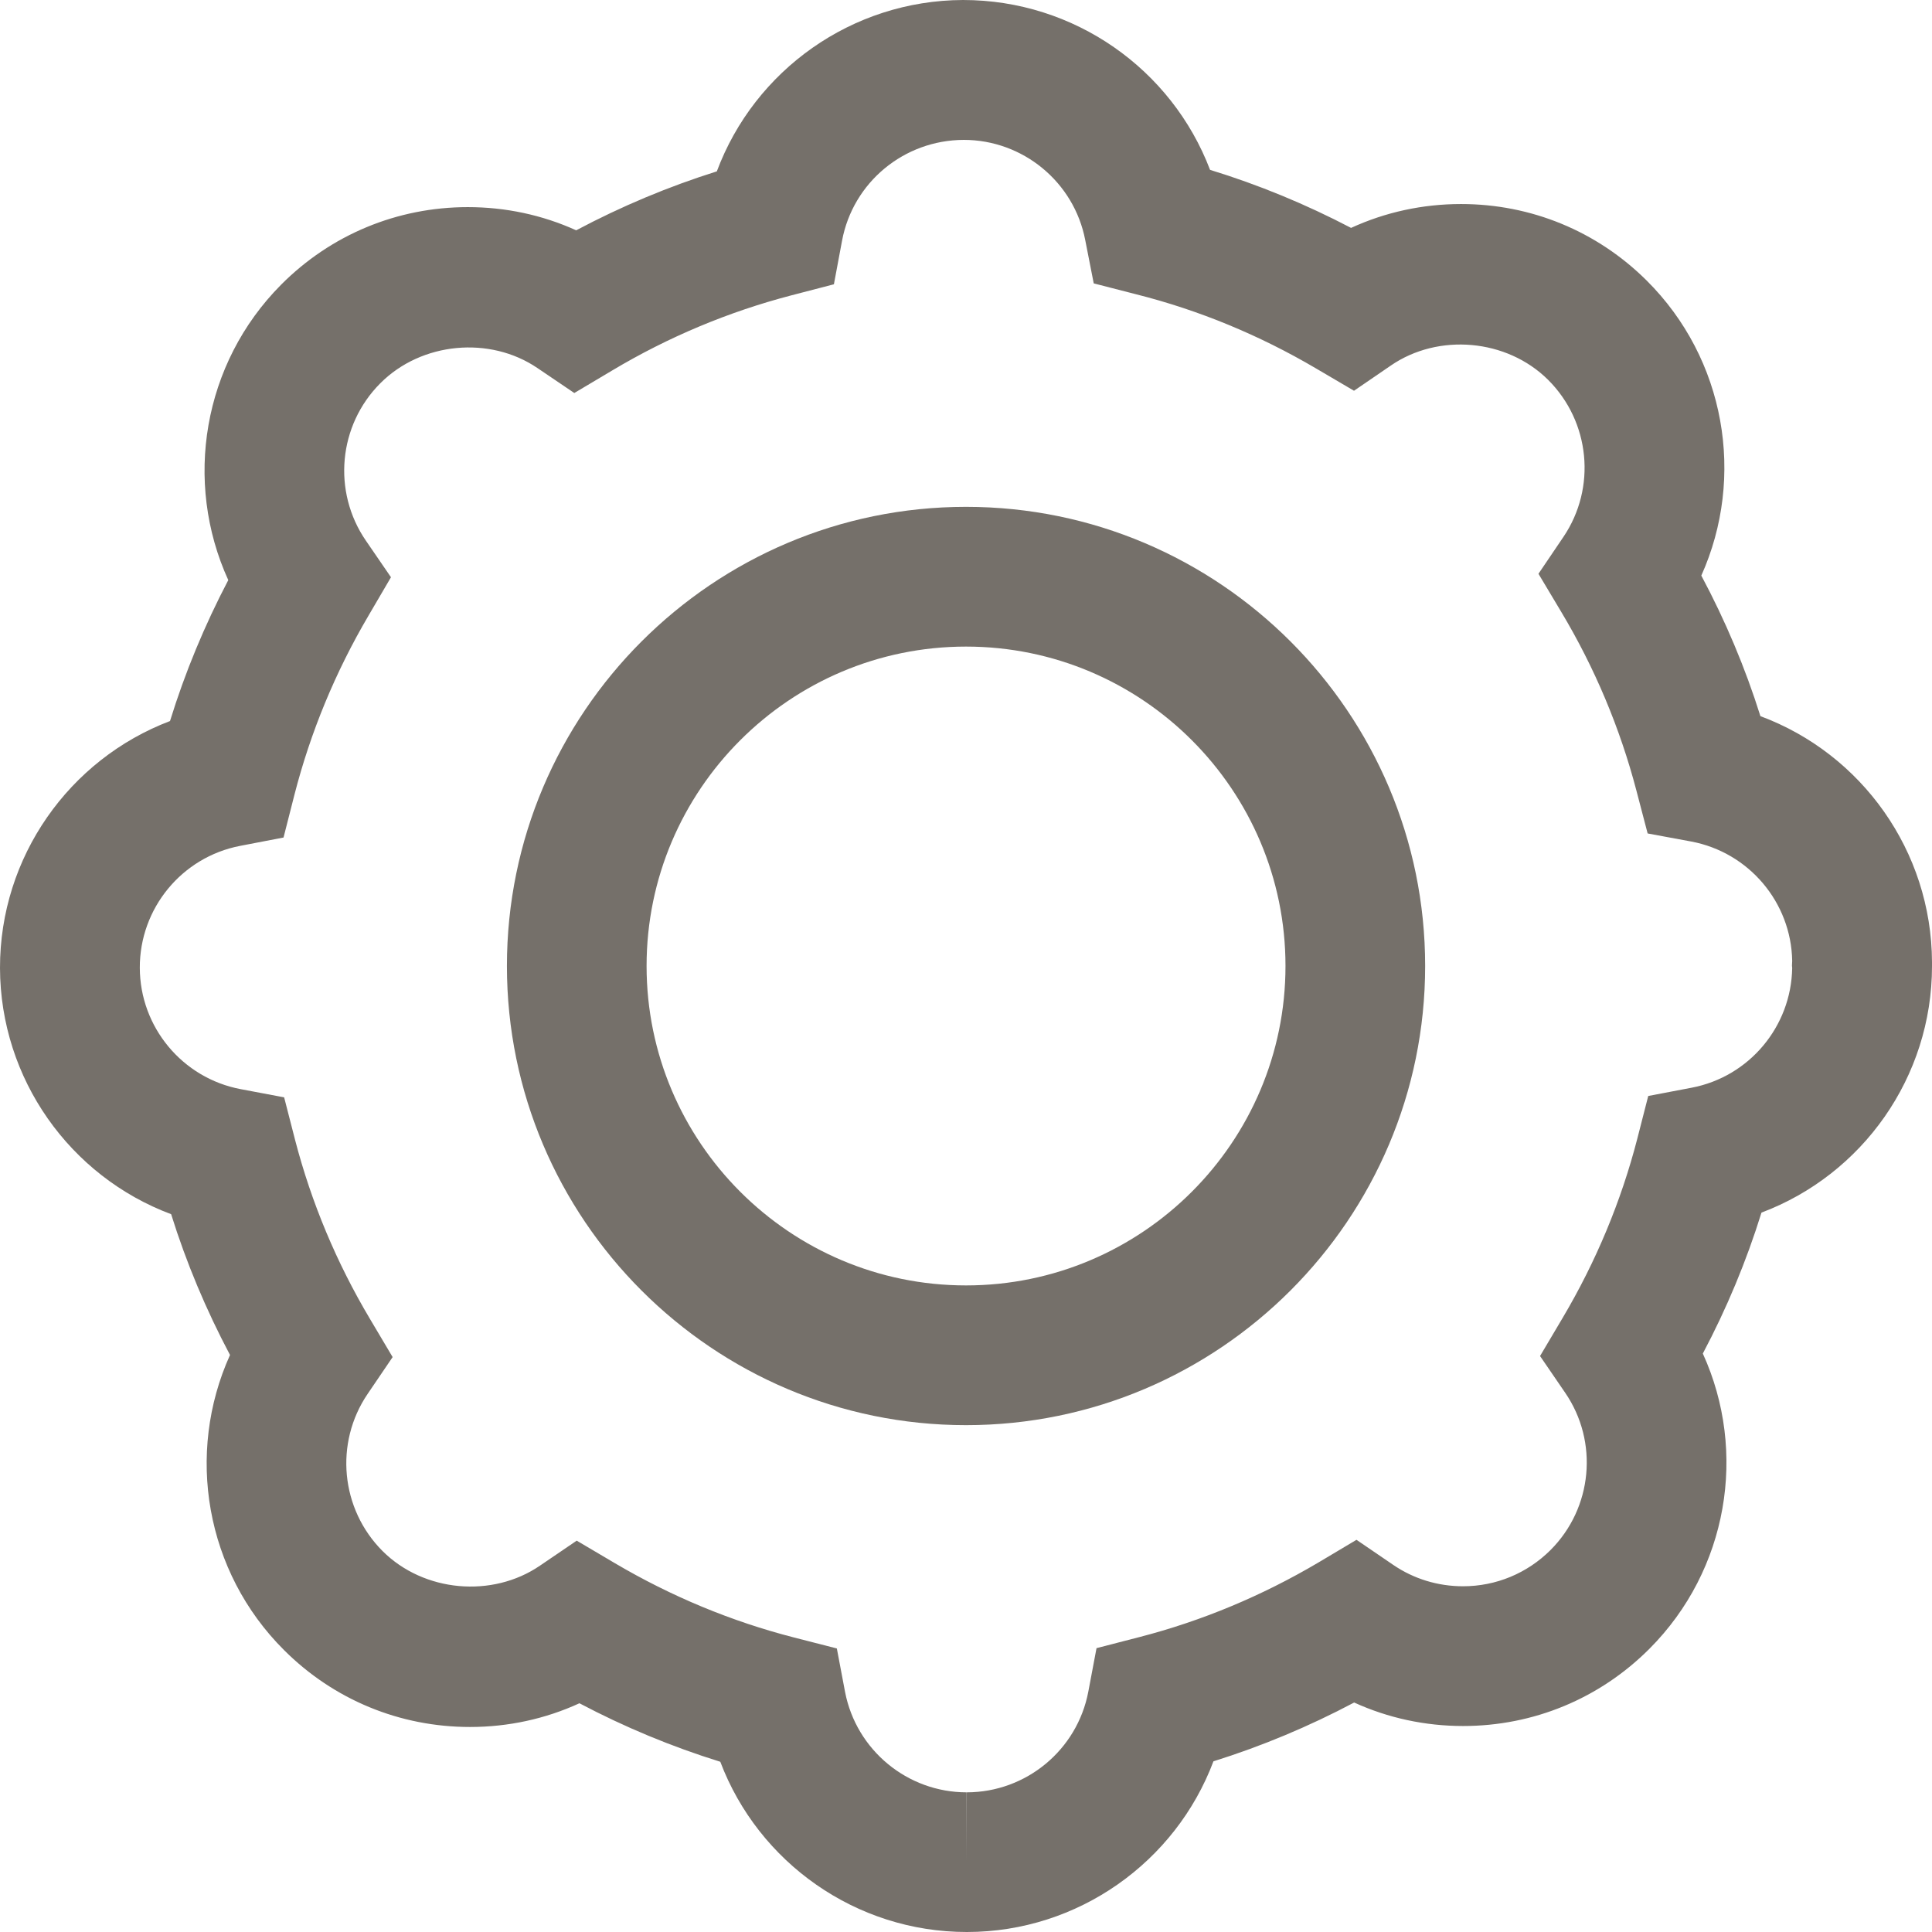 <?xml version="1.0" encoding="utf-8"?>
<!-- Generator: Adobe Illustrator 16.0.4, SVG Export Plug-In . SVG Version: 6.00 Build 0)  -->
<!DOCTYPE svg PUBLIC "-//W3C//DTD SVG 1.1//EN" "http://www.w3.org/Graphics/SVG/1.1/DTD/svg11.dtd">
<svg version="1.1" id="Layer_1" xmlns="http://www.w3.org/2000/svg" xmlns:xlink="http://www.w3.org/1999/xlink" x="0px" y="0px"
	 width="25.661px" height="25.661px" viewBox="0 0 25.661 25.661" enable-background="new 0 0 25.661 25.661" xml:space="preserve">
<g>
	<path fill="#75706A" d="M12.845,25.661H12.84c-1.471,0-2.766-0.922-3.273-2.261c-0.644-0.2-1.271-0.46-1.871-0.777
		c-0.453,0.208-0.947,0.315-1.453,0.315c-0.933,0-1.81-0.362-2.47-1.021c-1.046-1.042-1.31-2.611-0.718-3.92
		c-0.318-0.6-0.581-1.226-0.782-1.87C0.93,15.625,0.004,14.331,0,12.857c-0.002-1.474,0.918-2.771,2.258-3.28
		c0.199-0.644,0.459-1.271,0.774-1.872C2.436,6.399,2.693,4.828,3.734,3.781c0.662-0.665,1.543-1.03,2.48-1.03
		c0.5,0,0.989,0.104,1.439,0.308C8.253,2.74,8.879,2.478,9.521,2.276c0.502-1.345,1.795-2.271,3.27-2.276
		c1.479,0,2.772,0.919,3.281,2.256c0.645,0.198,1.271,0.456,1.873,0.771C18.4,2.818,18.896,2.71,19.406,2.71
		c0.93,0,1.805,0.36,2.465,1.016c1.047,1.041,1.314,2.609,0.726,3.919c0.319,0.598,0.583,1.223,0.785,1.867
		c1.345,0.5,2.273,1.792,2.279,3.267v0.039c0,0.005,0,0.009,0,0.014c0,1.475-0.923,2.769-2.265,3.274
		c-0.2,0.645-0.461,1.271-0.779,1.872c0.596,1.307,0.334,2.876-0.709,3.921c-0.661,0.662-1.54,1.026-2.475,1.026l0,0
		c-0.504,0-0.996-0.106-1.447-0.312c-0.6,0.318-1.227,0.58-1.869,0.781C15.613,24.734,14.318,25.66,12.845,25.661z M7.66,20.463
		l0.508,0.3c0.748,0.441,1.548,0.773,2.377,0.986l0.57,0.146l0.109,0.577c0.149,0.773,0.828,1.334,1.615,1.334v0.927l0.002-0.927
		c0.789-0.001,1.467-0.563,1.614-1.337l0.109-0.578l0.569-0.147c0.83-0.214,1.629-0.548,2.377-0.99l0.507-0.302l0.488,0.333
		c0.272,0.186,0.594,0.284,0.927,0.284l0,0c0.438,0,0.852-0.172,1.162-0.481c0.559-0.559,0.641-1.438,0.195-2.089l-0.334-0.488
		l0.301-0.508c0.443-0.748,0.776-1.548,0.99-2.376l0.146-0.57l0.577-0.11c0.765-0.146,1.322-0.812,1.335-1.59l-0.003-0.031
		l0.003-0.063c-0.013-0.776-0.574-1.442-1.342-1.586l-0.578-0.107l-0.149-0.569c-0.218-0.832-0.554-1.631-0.998-2.373l-0.303-0.507
		l0.331-0.489c0.442-0.653,0.356-1.531-0.204-2.088c-0.548-0.544-1.458-0.623-2.089-0.188l-0.488,0.334l-0.509-0.299
		c-0.747-0.439-1.548-0.771-2.38-0.981l-0.568-0.146l-0.113-0.576c-0.149-0.771-0.828-1.33-1.613-1.33
		c-0.795,0.002-1.473,0.565-1.617,1.34l-0.108,0.578l-0.569,0.148c-0.83,0.217-1.629,0.551-2.373,0.995L7.628,5.22L7.139,4.889
		C6.506,4.458,5.596,4.543,5.051,5.091C4.493,5.65,4.413,6.529,4.859,7.18l0.334,0.487L4.895,8.176
		c-0.44,0.748-0.771,1.549-0.984,2.379l-0.145,0.569l-0.577,0.111c-0.774,0.149-1.334,0.83-1.332,1.618
		c0.001,0.788,0.565,1.467,1.339,1.613l0.578,0.109l0.146,0.568c0.216,0.83,0.55,1.629,0.994,2.375l0.301,0.507l-0.332,0.489
		c-0.443,0.652-0.359,1.53,0.199,2.088c0.548,0.546,1.457,0.626,2.09,0.193L7.66,20.463z"/>
	<path fill="#75706A" d="M12.831,18.929c-3.362,0-6.098-2.735-6.098-6.099c0-3.362,2.735-6.098,6.098-6.098s6.098,2.736,6.098,6.098
		C18.929,16.192,16.193,18.929,12.831,18.929z M12.831,8.588c-2.34,0-4.243,1.903-4.243,4.242c0,2.34,1.903,4.243,4.243,4.243
		s4.243-1.903,4.243-4.243S15.171,8.588,12.831,8.588z"/>
</g>
</svg>
